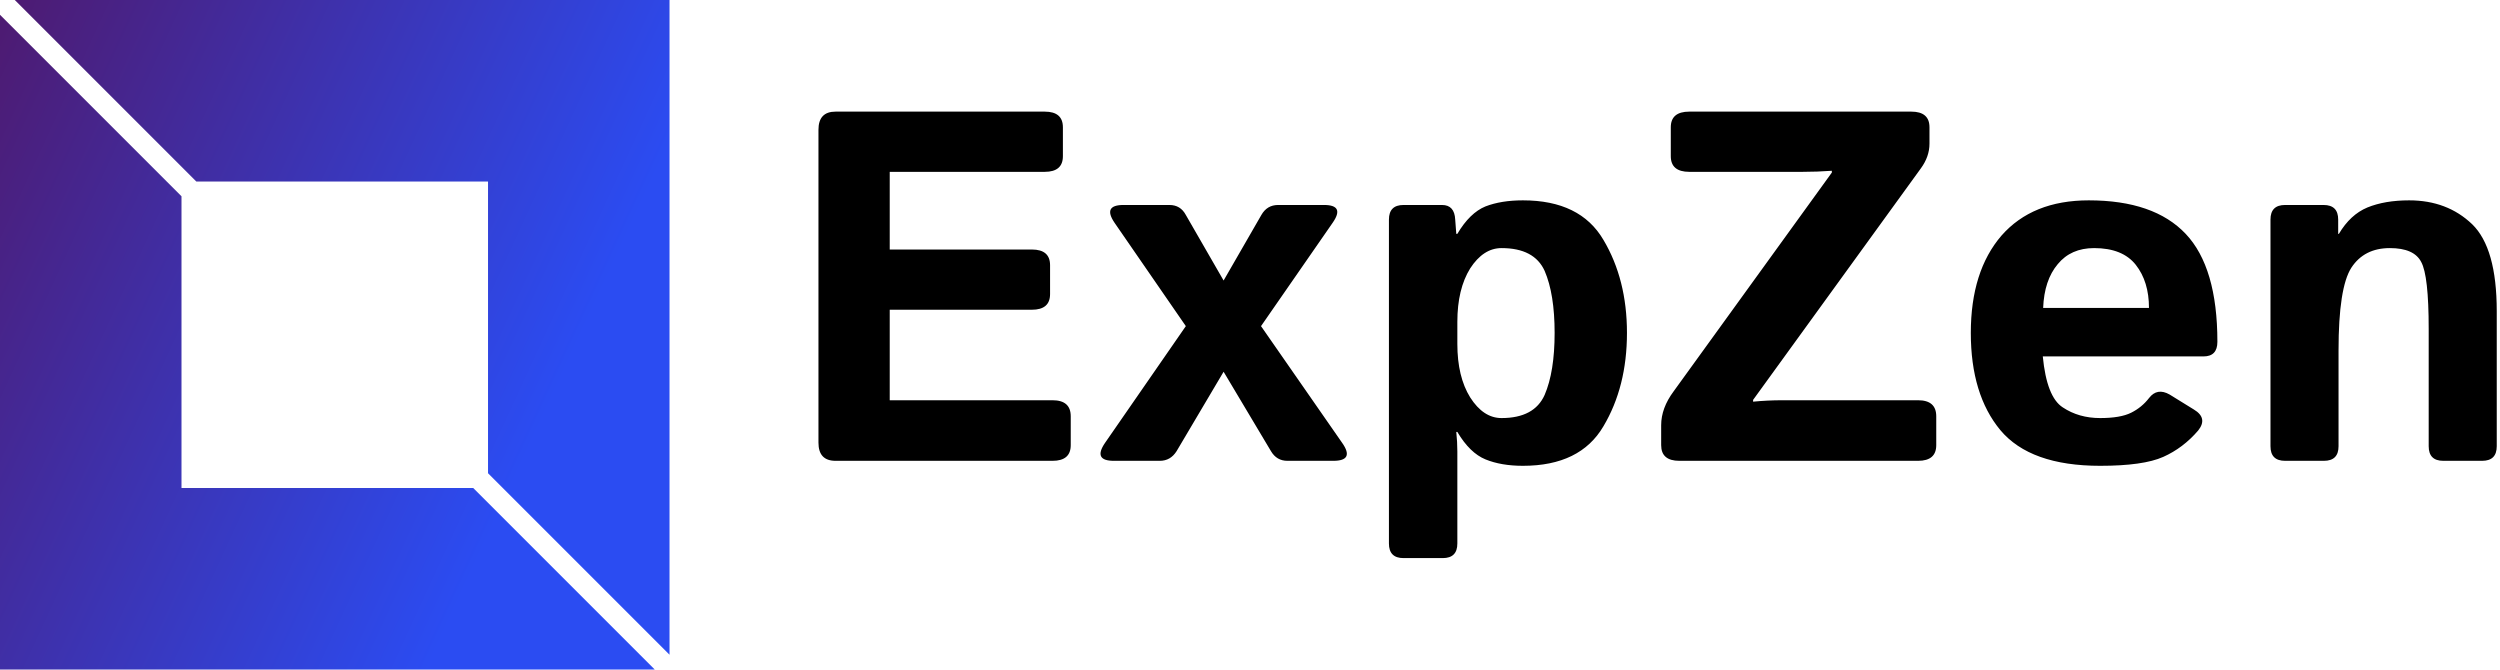 <svg data-v-423bf9ae="" xmlns="http://www.w3.org/2000/svg" viewBox="0 0 336 90" class="iconLeft"><!----><!----><!----><g data-v-423bf9ae="" id="b225f4be-8401-4f18-9595-050203b36814" fill="#000000" transform="matrix(4.789,0,0,4.789,104.781,-1.903)"><path d="M7.66 13.33L1.57 13.33L1.57 13.33Q1.09 13.33 1.09 12.82L1.09 12.82L1.09 4.04L1.09 4.04Q1.09 3.53 1.57 3.53L1.57 3.53L7.44 3.53L7.44 3.53Q7.95 3.53 7.95 3.97L7.95 3.97L7.95 4.78L7.95 4.78Q7.95 5.22 7.44 5.22L7.44 5.22L3.09 5.22L3.09 7.40L7.08 7.40L7.08 7.40Q7.59 7.40 7.59 7.84L7.59 7.84L7.59 8.65L7.59 8.65Q7.59 9.09 7.08 9.09L7.08 9.09L3.09 9.09L3.09 11.63L7.66 11.63L7.66 11.63Q8.17 11.63 8.17 12.08L8.17 12.08L8.17 12.89L8.17 12.89Q8.17 13.33 7.66 13.33L7.66 13.33ZM10.67 13.33L9.38 13.33L9.38 13.33Q8.79 13.33 9.13 12.83L9.13 12.83L11.40 9.55L9.40 6.65L9.40 6.65Q9.06 6.15 9.65 6.15L9.65 6.15L10.94 6.15L10.94 6.15Q11.25 6.15 11.40 6.43L11.40 6.43L12.46 8.27L13.52 6.43L13.52 6.43Q13.68 6.15 13.99 6.15L13.99 6.15L15.28 6.15L15.28 6.15Q15.87 6.15 15.52 6.65L15.52 6.65L13.51 9.55L15.79 12.83L15.79 12.83Q16.14 13.33 15.54 13.33L15.54 13.33L14.25 13.33L14.25 13.33Q13.95 13.33 13.79 13.06L13.79 13.06L12.46 10.83L11.14 13.06L11.14 13.06Q10.97 13.33 10.67 13.33L10.67 13.33ZM18.61 16.06L17.51 16.06L17.51 16.06Q17.10 16.06 17.10 15.65L17.10 15.65L17.10 6.56L17.10 6.56Q17.10 6.15 17.51 6.15L17.51 6.15L18.59 6.15L18.59 6.15Q18.94 6.15 18.96 6.56L18.96 6.56L18.99 6.96L19.02 6.96L19.02 6.96Q19.37 6.37 19.81 6.19L19.81 6.19L19.81 6.19Q20.25 6.02 20.86 6.02L20.86 6.02L20.86 6.02Q22.47 6.02 23.12 7.13L23.12 7.13L23.12 7.13Q23.78 8.24 23.78 9.74L23.78 9.74L23.78 9.74Q23.78 11.25 23.12 12.36L23.12 12.36L23.12 12.36Q22.47 13.47 20.86 13.47L20.86 13.47L20.86 13.47Q20.25 13.47 19.81 13.29L19.81 13.29L19.81 13.29Q19.37 13.11 19.02 12.52L19.02 12.52L18.99 12.52L18.99 12.52Q19.02 12.80 19.02 13.07L19.02 13.07L19.02 15.65L19.02 15.65Q19.02 16.06 18.61 16.06L18.61 16.06ZM19.02 9.43L19.02 10.05L19.02 10.05Q19.02 10.97 19.38 11.55L19.38 11.55L19.38 11.55Q19.75 12.13 20.26 12.13L20.26 12.13L20.26 12.13Q21.18 12.13 21.47 11.48L21.47 11.48L21.47 11.48Q21.75 10.83 21.75 9.74L21.75 9.74L21.75 9.74Q21.75 8.65 21.47 8.00L21.47 8.00L21.47 8.00Q21.18 7.36 20.26 7.36L20.26 7.36L20.26 7.36Q19.75 7.36 19.38 7.93L19.38 7.93L19.38 7.93Q19.02 8.51 19.02 9.43L19.02 9.43ZM31.95 13.33L25.25 13.33L25.25 13.33Q24.74 13.33 24.74 12.89L24.74 12.89L24.74 12.33L24.74 12.33Q24.74 11.85 25.09 11.38L25.09 11.38L29.53 5.24L29.53 5.19L29.53 5.19Q29.12 5.22 28.71 5.22L28.71 5.22L25.53 5.22L25.53 5.22Q25.01 5.22 25.01 4.78L25.01 4.78L25.01 3.97L25.01 3.97Q25.01 3.53 25.53 3.53L25.53 3.53L31.76 3.53L31.76 3.53Q32.27 3.53 32.27 3.97L32.27 3.97L32.27 4.43L32.27 4.43Q32.27 4.79 32.03 5.12L32.03 5.12L27.32 11.62L27.32 11.67L27.32 11.67Q27.73 11.63 28.14 11.63L28.14 11.63L31.95 11.63L31.95 11.63Q32.46 11.63 32.46 12.08L32.46 12.08L32.46 12.89L32.46 12.89Q32.46 13.33 31.95 13.33L31.95 13.33ZM33.43 9.74L33.43 9.74L33.43 9.74Q33.43 8.01 34.29 7.01L34.29 7.01L34.29 7.01Q35.16 6.02 36.74 6.02L36.74 6.02L36.74 6.02Q38.57 6.02 39.46 6.96L39.46 6.96L39.46 6.96Q40.35 7.90 40.35 9.99L40.35 9.99L40.35 9.99Q40.35 10.40 39.96 10.40L39.96 10.40L35.45 10.40L35.45 10.40Q35.56 11.54 36.01 11.83L36.01 11.83L36.01 11.83Q36.46 12.13 37.06 12.13L37.06 12.13L37.06 12.13Q37.63 12.13 37.93 11.98L37.93 11.98L37.93 11.98Q38.23 11.83 38.43 11.57L38.43 11.57L38.43 11.57Q38.66 11.27 39.01 11.47L39.01 11.47L39.69 11.89L39.69 11.89Q40.09 12.13 39.81 12.48L39.81 12.48L39.81 12.48Q39.39 12.97 38.83 13.22L38.83 13.22L38.83 13.22Q38.27 13.47 37.06 13.47L37.06 13.47L37.06 13.47Q35.10 13.47 34.26 12.47L34.26 12.47L34.26 12.47Q33.43 11.47 33.43 9.74ZM35.46 9.04L35.46 9.04L38.43 9.04L38.43 9.04Q38.43 8.30 38.06 7.83L38.06 7.83L38.06 7.83Q37.69 7.36 36.89 7.36L36.89 7.36L36.89 7.36Q36.24 7.36 35.87 7.81L35.87 7.81L35.87 7.81Q35.49 8.26 35.46 9.04ZM43.34 13.33L42.25 13.33L42.25 13.33Q41.84 13.33 41.84 12.92L41.84 12.92L41.84 6.56L41.84 6.56Q41.84 6.15 42.25 6.15L42.25 6.15L43.33 6.15L43.33 6.15Q43.74 6.15 43.74 6.56L43.74 6.56L43.74 6.96L43.76 6.96L43.76 6.96Q44.08 6.42 44.56 6.22L44.56 6.22L44.56 6.22Q45.05 6.02 45.73 6.02L45.73 6.02L45.73 6.02Q46.80 6.02 47.50 6.69L47.50 6.69L47.50 6.69Q48.19 7.36 48.19 9.13L48.19 9.13L48.19 12.92L48.19 12.92Q48.19 13.33 47.78 13.33L47.78 13.33L46.69 13.33L46.69 13.33Q46.28 13.33 46.28 12.92L46.28 12.92L46.28 9.63L46.28 9.63Q46.28 8.13 46.07 7.75L46.07 7.75L46.07 7.75Q45.87 7.36 45.19 7.36L45.19 7.36L45.19 7.36Q44.47 7.36 44.11 7.91L44.11 7.91L44.11 7.91Q43.75 8.47 43.75 10.23L43.75 10.23L43.75 12.92L43.75 12.92Q43.75 13.33 43.34 13.33L43.34 13.33Z"></path></g><defs data-v-423bf9ae=""><linearGradient data-v-423bf9ae="" gradientTransform="rotate(25)" id="f5718ede-297c-4fe6-aff3-05181cc1ca99" x1="0%" y1="0%" x2="100%" y2="0%"><stop data-v-423bf9ae="" offset="0%" style="stop-color: rgb(78, 26, 112); stop-opacity: 1;"></stop><stop data-v-423bf9ae="" offset="100%" style="stop-color: rgb(43, 76, 242); stop-opacity: 1;"></stop></linearGradient></defs><g data-v-423bf9ae="" id="954ba2e8-0370-4987-aff2-25b6f82ed032" transform="matrix(2.812,0,0,2.812,0,0)" stroke="none" fill="url(#f5718ede-297c-4fe6-aff3-05181cc1ca99)"><path d="M9.382 8.675h13.943v13.943L32 31.293V0H.707zM22.618 23.325H8.675V9.382L0 .707V32h31.293z"></path></g><!----></svg>